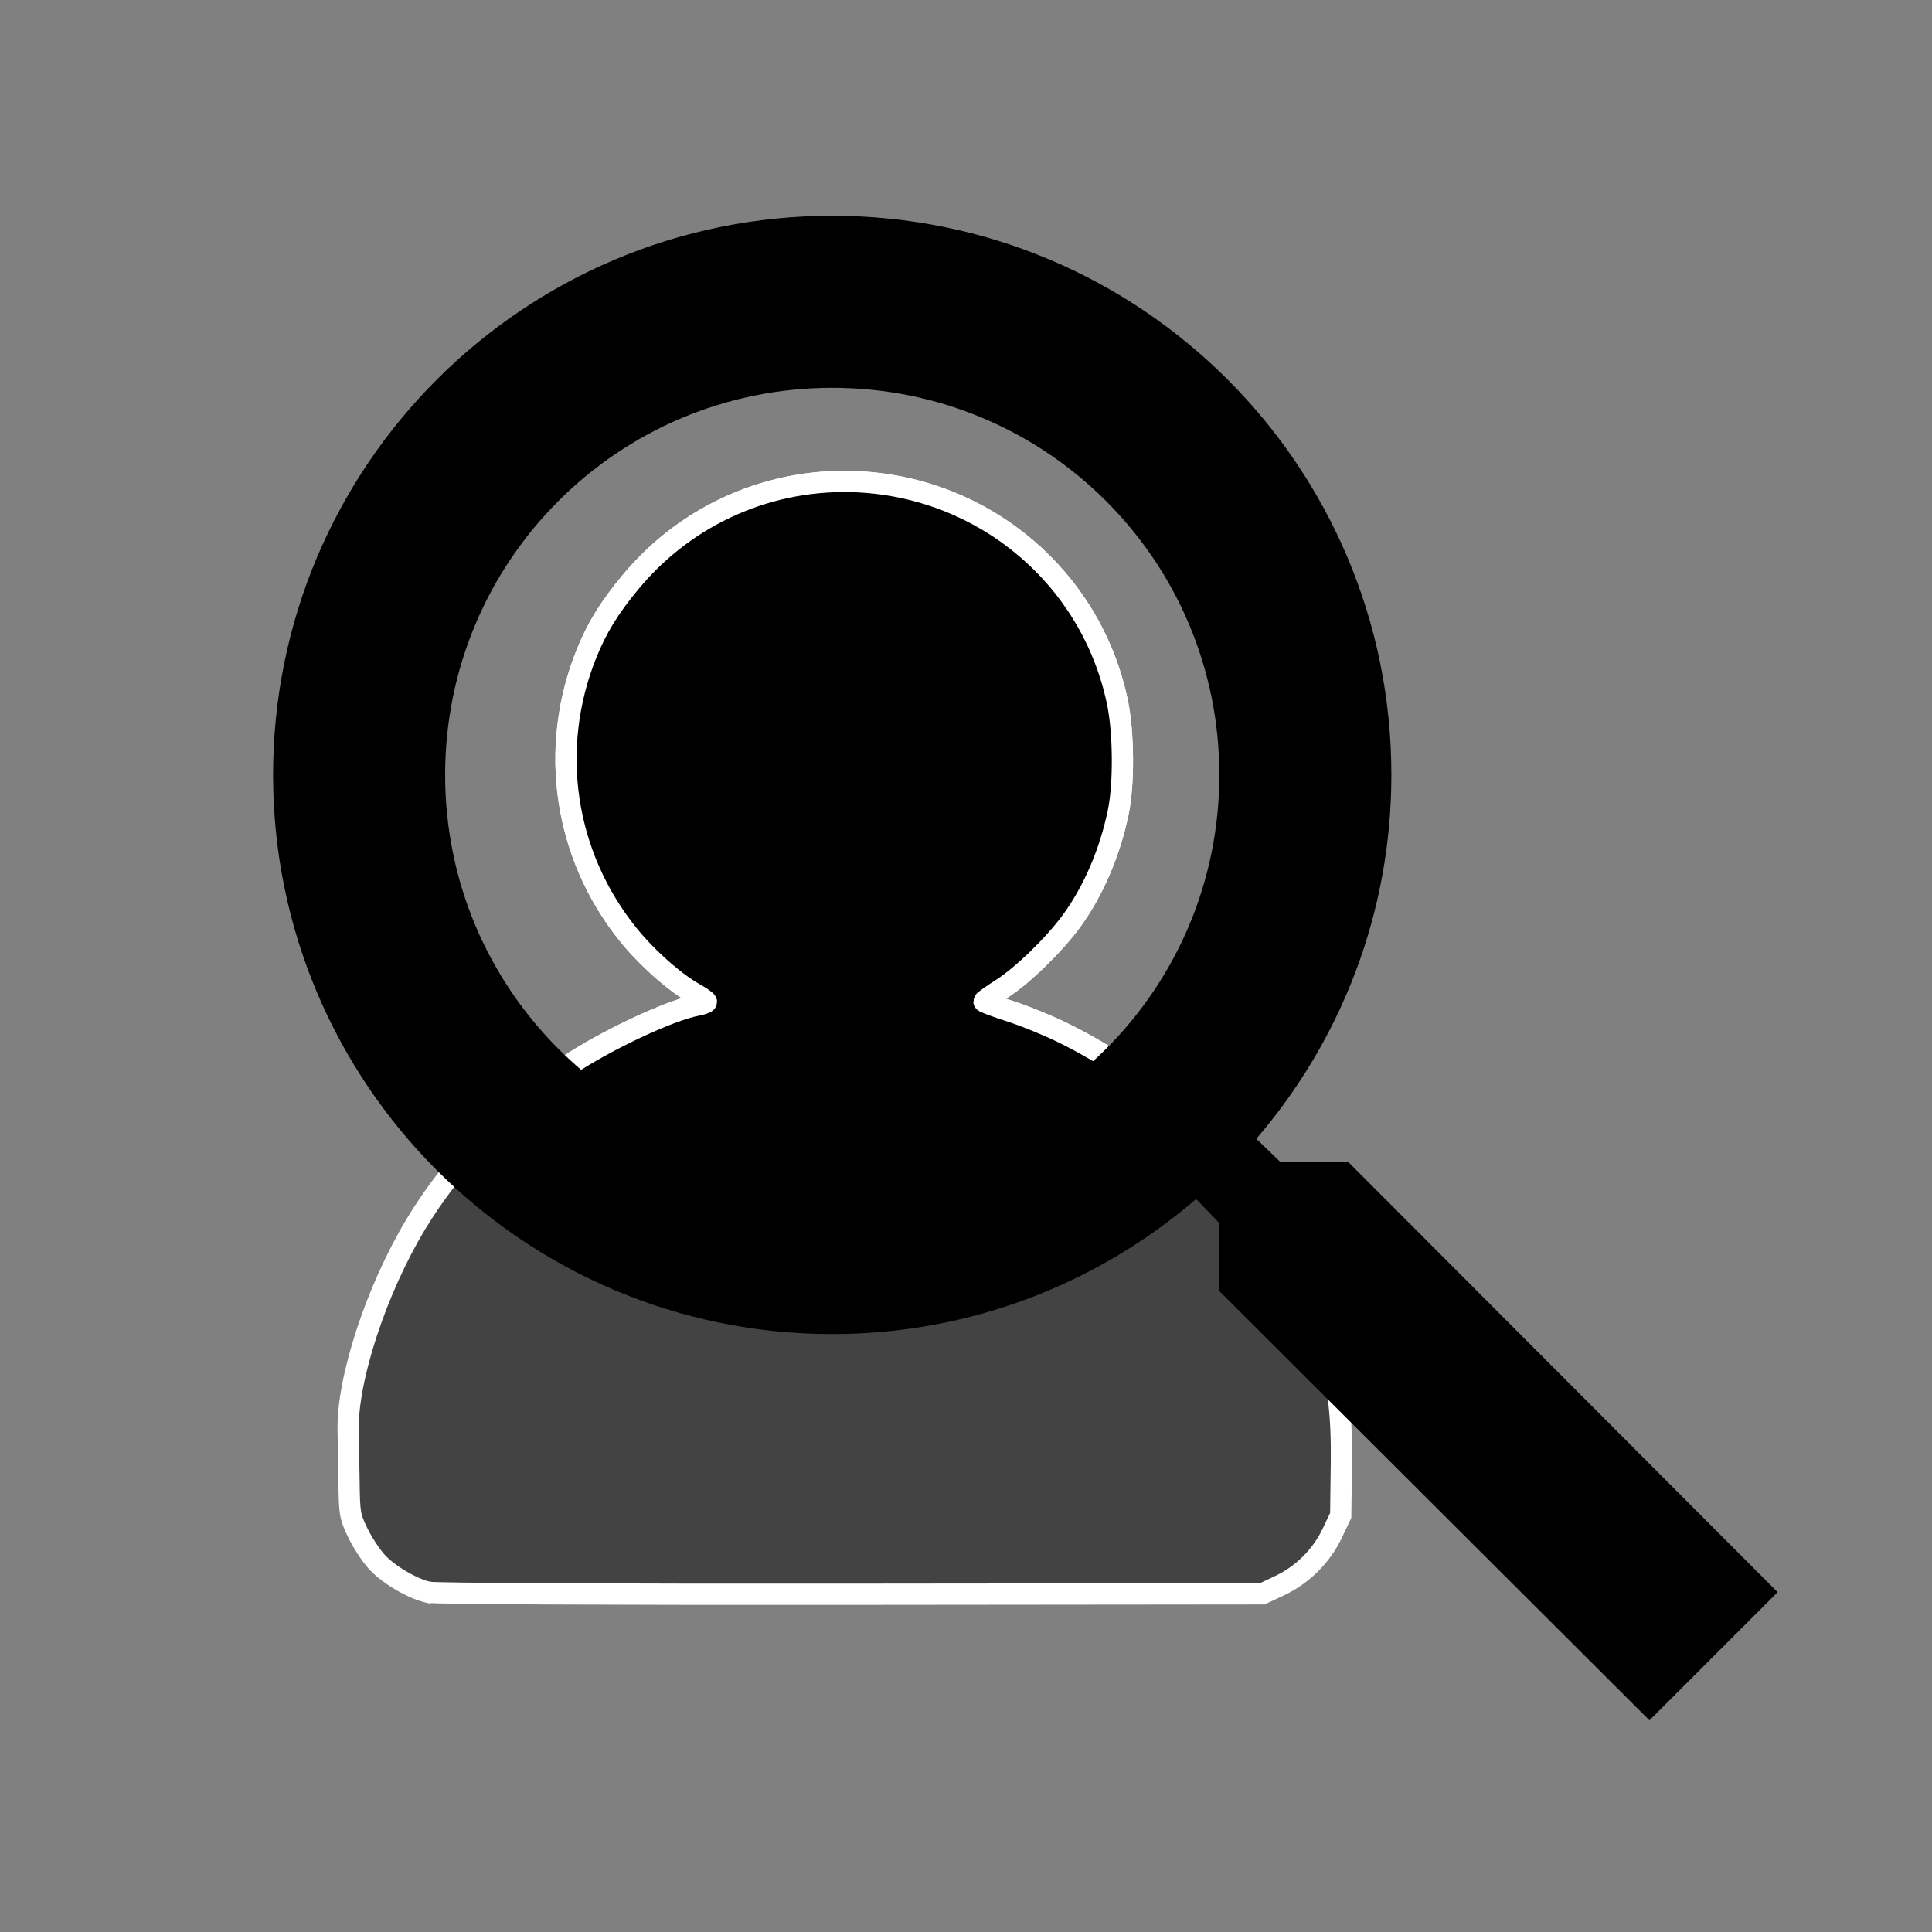 <?xml version="1.0" encoding="UTF-8" standalone="no"?>
<svg
   xmlns:dc="http://purl.org/dc/elements/1.1/"
   xmlns:cc="http://creativecommons.org/ns#"
   xmlns:rdf="http://www.w3.org/1999/02/22-rdf-syntax-ns#"
   xmlns:svg="http://www.w3.org/2000/svg"
   xmlns="http://www.w3.org/2000/svg"
   xmlns:sodipodi="http://sodipodi.sourceforge.net/DTD/sodipodi-0.dtd"
   xmlns:inkscape="http://www.inkscape.org/namespaces/inkscape"
   version="1.1"
   id="svg4253"
   viewBox="0 0 80 80"
   height="22.578mm"
   width="22.578mm"
   inkscape:version="0.91 r13725"
   sodipodi:docname="icon.user.search.svg">
  <rect x="0" y="0" width="80" height="80" fill="#808080" stroke="none"/>
  <sodipodi:namedview
     pagecolor="#ffffff"
     bordercolor="#666666"
     borderopacity="1"
     objecttolerance="10"
     gridtolerance="10"
     guidetolerance="10"
     inkscape:pageopacity="0"
     inkscape:pageshadow="2"
     inkscape:window-width="2495"
     inkscape:window-height="1416"
     id="namedview9"
     showgrid="true"
     inkscape:zoom="5.9"
     inkscape:cx="24.975218"
     inkscape:cy="68.586635"
     inkscape:window-x="65"
     inkscape:window-y="24"
     inkscape:window-maximized="1"
     inkscape:current-layer="svg4253"
     inkscape:snap-bbox="true"
     inkscape:snap-object-midpoints="true">
    <inkscape:grid
       type="xygrid"
       id="grid4767" />
  </sodipodi:namedview>
  <defs
     id="defs4255">
    <clipPath
       clipPathUnits="userSpaceOnUse"
       id="clipPath4841">
      <circle
         style="opacity:1;fill:#ff00ff;fill-opacity:0.403;stroke:#000000;stroke-width:1.137;stroke-linecap:butt;stroke-linejoin:round;stroke-miterlimit:4;stroke-dasharray:none;stroke-dashoffset:0;stroke-opacity:1"
         id="circle4843"
         cx="49.711"
         cy="45.278"
         r="22.742" />
    </clipPath>
  </defs>
  <g
     style="display:inline;fill:#000000;fill-opacity:0.478"
     transform="matrix(0.879,0,0,0.879,-8.971,-7.445)"
     id="layer3-5">
    <path
       id="path4149-6-3"
       d="m 30.378,83.479 c -0.785,-0.186 -1.908,-0.856 -2.443,-1.457 -0.276,-0.31 -0.674,-0.924 -0.884,-1.364 -0.361,-0.754 -0.384,-0.892 -0.403,-2.341 -0.011,-0.847 -0.029,-1.956 -0.041,-2.464 -0.055,-2.416 1.332,-6.637 3.194,-9.723 1.725,-2.86 4.277,-5.519 7.142,-7.443 1.793,-1.204 4.807,-2.621 6.08,-2.858 0.254,-0.047 0.462,-0.121 0.462,-0.165 -7e-5,-0.043 -0.263,-0.227 -0.585,-0.407 -0.933,-0.524 -2.244,-1.692 -3.113,-2.774 -3.005,-3.739 -3.748,-8.738 -1.961,-13.2 0.5,-1.249 1.097,-2.216 2.129,-3.447 2.643,-3.154 6.567,-4.872 10.667,-4.671 5.997,0.295 11.002,4.544 12.222,10.375 0.299,1.429 0.318,3.839 0.041,5.188 -0.391,1.905 -1.187,3.748 -2.227,5.161 -0.816,1.108 -2.284,2.533 -3.245,3.149 -0.469,0.301 -0.855,0.575 -0.857,0.609 -0.002,0.034 0.563,0.244 1.256,0.467 0.693,0.223 1.842,0.695 2.553,1.05 5.799,2.888 10.087,7.818 12.081,13.889 0.785,2.392 0.983,3.741 0.948,6.463 l -0.03,2.341 -0.393,0.83 c -0.509,1.075 -1.397,1.963 -2.472,2.472 l -0.83,0.393 -19.405,0.019 c -11.443,0.011 -19.601,-0.027 -19.883,-0.094 z"
       style="fill:#000000;fill-opacity:0.478;stroke:#ffffff;stroke-opacity:1"
       inkscape:connector-curvature="0" />
  </g>
  <g
     style="display:inline"
     transform="matrix(0.879,0,0,0.879,-8.971,-7.445)"
     id="layer3"
     clip-path="url(#clipPath4841)">
    <path
       id="path4149-6"
       d="m 30.378,83.479 c -0.785,-0.186 -1.908,-0.856 -2.443,-1.457 -0.276,-0.31 -0.674,-0.924 -0.884,-1.364 -0.361,-0.754 -0.384,-0.892 -0.403,-2.341 -0.011,-0.847 -0.029,-1.956 -0.041,-2.464 -0.055,-2.416 1.332,-6.637 3.194,-9.723 1.725,-2.86 4.277,-5.519 7.142,-7.443 1.793,-1.204 4.807,-2.621 6.08,-2.858 0.254,-0.047 0.462,-0.121 0.462,-0.165 -7e-5,-0.043 -0.263,-0.227 -0.585,-0.407 -0.933,-0.524 -2.244,-1.692 -3.113,-2.774 -3.005,-3.739 -3.748,-8.738 -1.961,-13.2 0.5,-1.249 1.097,-2.216 2.129,-3.447 2.643,-3.154 6.567,-4.872 10.667,-4.671 5.997,0.295 11.002,4.544 12.222,10.375 0.299,1.429 0.318,3.839 0.041,5.188 -0.391,1.905 -1.187,3.748 -2.227,5.161 -0.816,1.108 -2.284,2.533 -3.245,3.149 -0.469,0.301 -0.855,0.575 -0.857,0.609 -0.002,0.034 0.563,0.244 1.256,0.467 0.693,0.223 1.842,0.695 2.553,1.05 5.799,2.888 10.087,7.818 12.081,13.889 0.785,2.392 0.983,3.741 0.948,6.463 l -0.03,2.341 -0.393,0.83 c -0.509,1.075 -1.397,1.963 -2.472,2.472 l -0.83,0.393 -19.405,0.019 c -11.443,0.011 -19.601,-0.027 -19.883,-0.094 z"
       style="fill:#000000;fill-opacity:1;stroke:#ffffff;stroke-opacity:1"
       inkscape:connector-curvature="0" />
  </g>
  <g
     style="display:none"
     transform="translate(-10,-12.362)"
     id="layer1">
    <rect
       y="12.362"
       x="10"
       height="80"
       width="80"
       id="rect4171"
       style="opacity:1;fill:#000000;fill-opacity:1;stroke:none;stroke-width:4;stroke-linecap:round;stroke-linejoin:round;stroke-miterlimit:4;stroke-dasharray:none;stroke-dashoffset:0;stroke-opacity:1" />
  </g>
  <path
     inkscape:connector-curvature="0"
     d="m 55.833,48.117 -2.814,0 -0.997,-0.962 c 3.491,-4.061 5.592,-9.333 5.592,-15.067 0,-12.788 -10.366,-23.153 -23.153,-23.153 -12.788,0 -23.153,10.366 -23.153,23.153 0,12.788 10.366,23.153 23.153,23.153 5.735,0 11.007,-2.102 15.067,-5.592 l 0.962,0.997 0,2.814 17.81,17.775 5.307,-5.307 -17.775,-17.81 z m -21.372,0 c -8.87,0 -16.029,-7.16 -16.029,-16.029 0,-8.869 7.16,-16.029 16.029,-16.029 8.869,0 16.029,7.16 16.029,16.029 0,8.869 -7.16,16.029 -16.029,16.029 z"
     id="path4" />
</svg>
